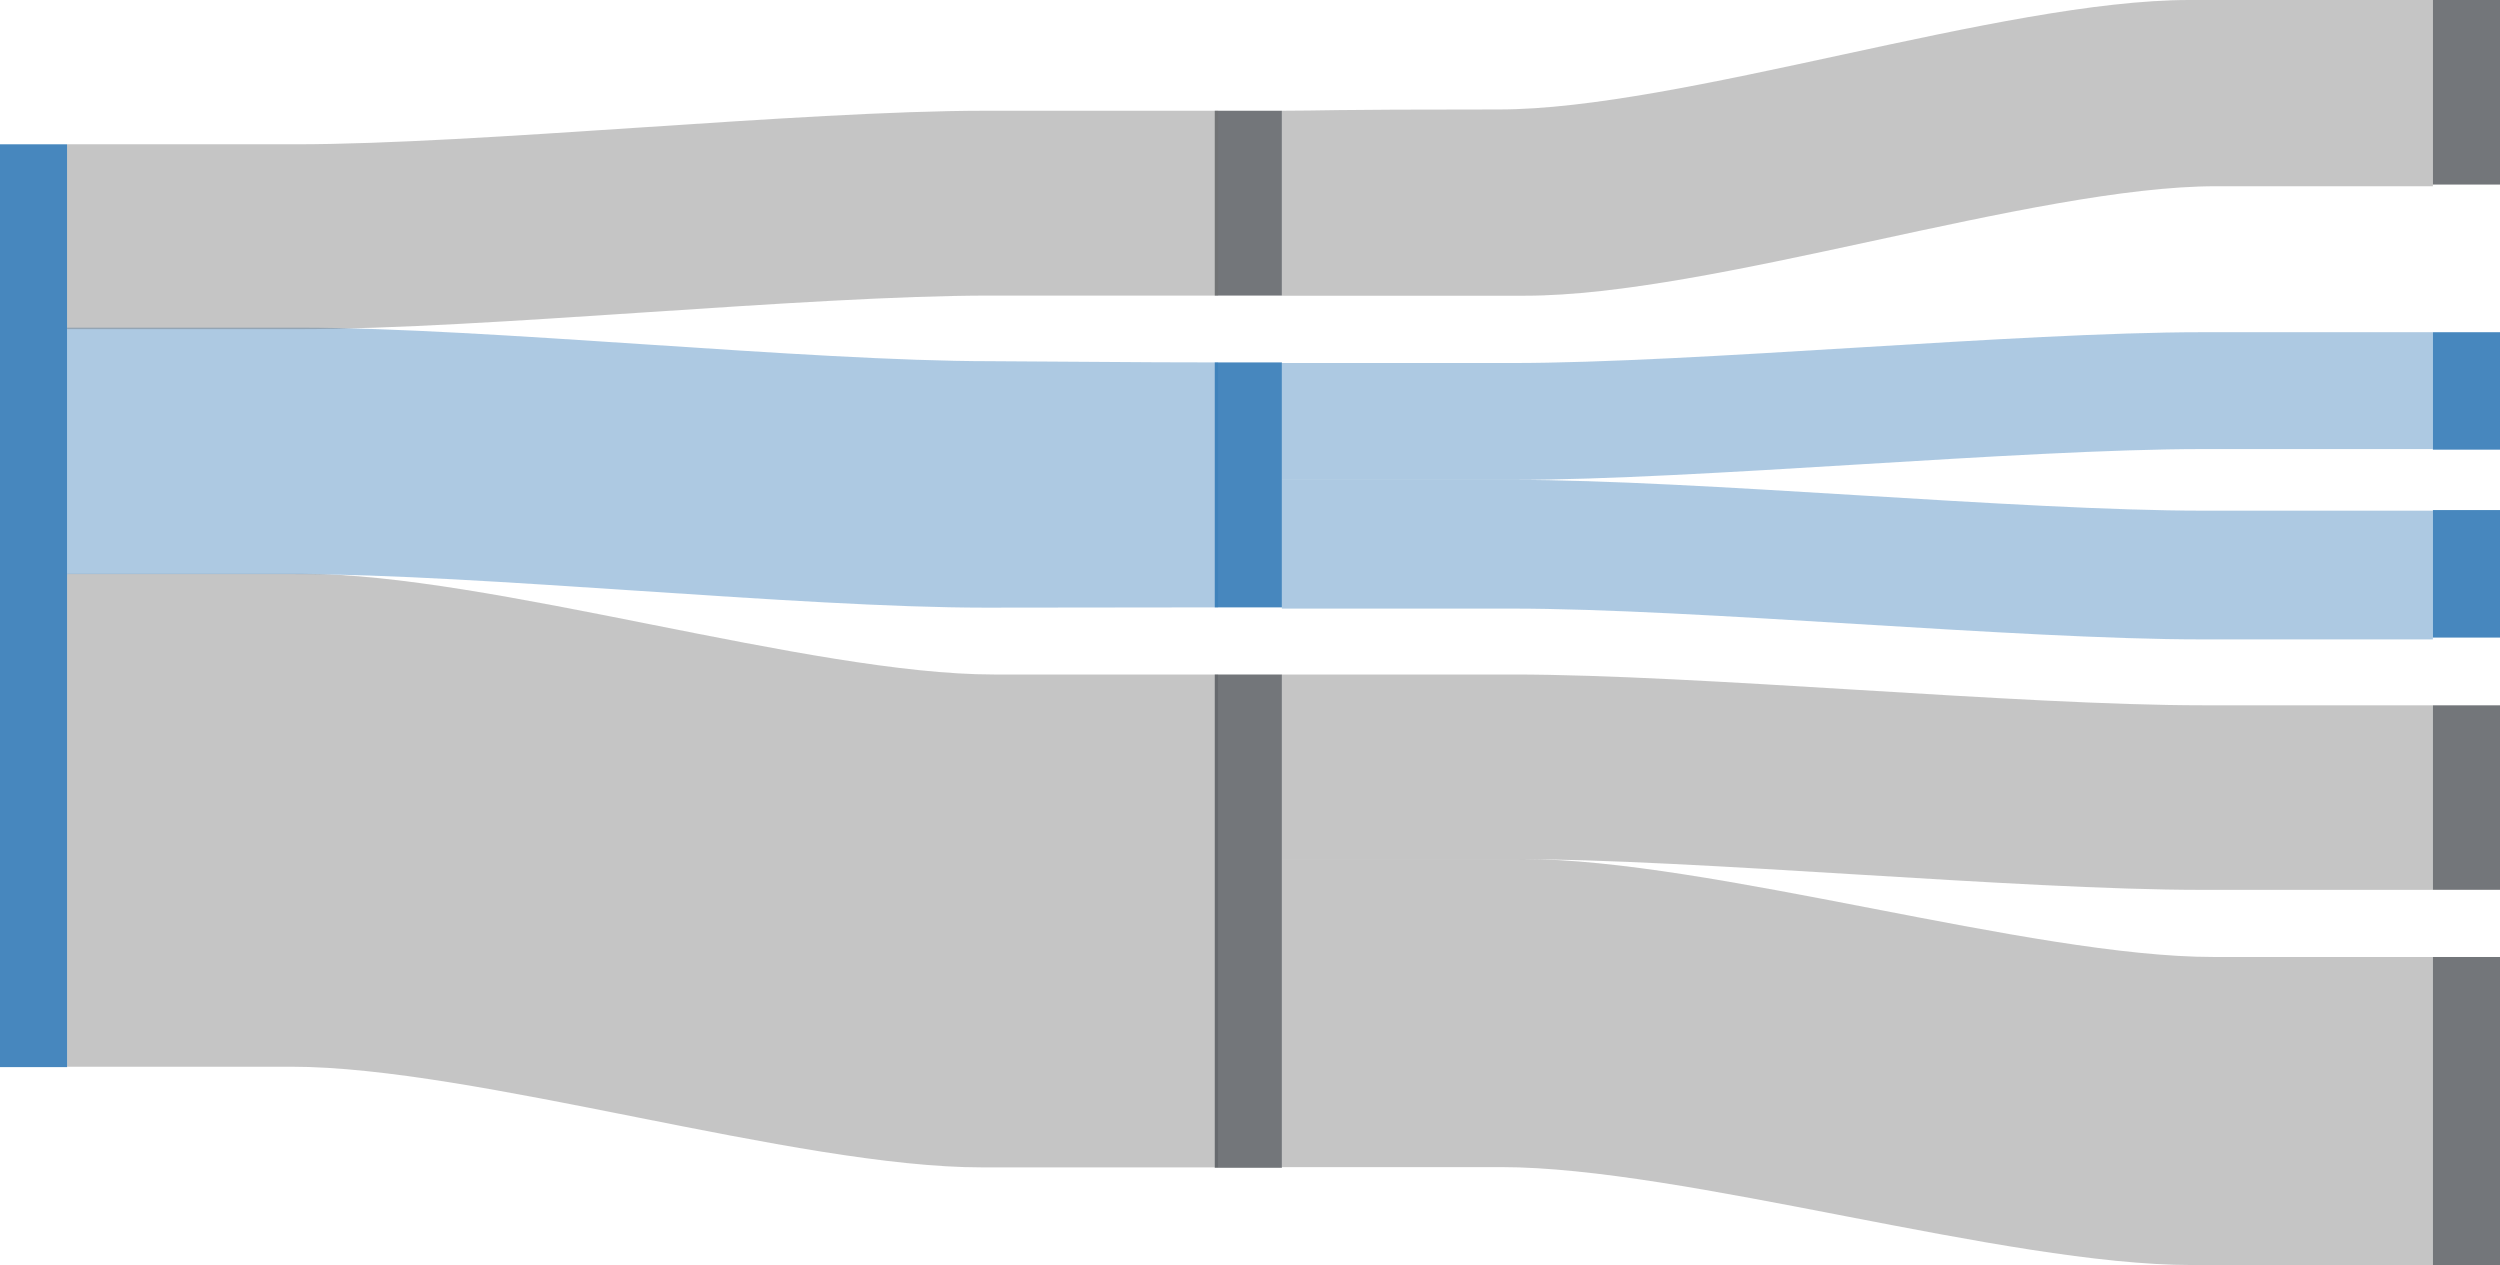 <svg width="245" height="124" viewBox="0 0 245 124" fill="none" xmlns="http://www.w3.org/2000/svg">
<path d="M125.624 47.027C130.15 47.027 130.189 47.027 148.251 47.027C166.313 47.027 197.895 44.008 215.93 44.008C233.966 44.008 233.924 44.008 238.423 44.008V32.557C233.897 32.557 233.858 32.557 215.796 32.557C197.734 32.557 166.152 35.576 148.117 35.576C130.081 35.576 130.123 35.576 125.624 35.576V47.027Z" fill="#337AB7" fill-opacity="0.4"/>
<path d="M238.423 62.661C233.897 62.661 233.858 62.661 215.796 62.661C197.734 62.661 166.152 59.642 148.117 59.642C130.081 59.642 130.123 59.642 125.624 59.642V47.027C130.15 47.027 130.189 47.027 148.251 47.027C166.313 47.027 197.895 50.046 215.931 50.046C233.966 50.046 233.924 50.046 238.423 50.046V62.661Z" fill="#337AB7" fill-opacity="0.4"/>
<path d="M125.624 66.101C130.15 66.101 130.189 66.101 148.251 66.101C166.313 66.101 197.895 69.12 215.93 69.12C233.966 69.12 233.924 69.12 238.423 69.12V87.207C233.897 87.207 233.858 87.207 215.796 87.207C197.734 87.207 166.152 84.188 148.117 84.188C130.081 84.188 130.123 84.188 125.624 84.188V66.101Z" fill="#707070" fill-opacity="0.4"/>
<path d="M125.624 84.188C130.349 84.188 130.987 84.188 149.249 84.188C167.51 84.188 199.092 93.784 216.928 93.784C234.764 93.784 234.124 93.784 238.423 93.784V123.973C233.698 123.973 233.06 123.974 214.798 123.973C196.537 123.973 164.955 114.377 147.119 114.377C129.283 114.377 129.923 114.377 125.624 114.377V84.188Z" fill="#707070" fill-opacity="0.4"/>
<path d="M6.577 104.538C10.972 104.538 10.619 104.538 28.55 104.538C46.482 104.538 78.064 114.404 96.23 114.404C114.396 114.404 114.746 114.404 119.376 114.404L119.376 66.101C114.981 66.101 115.334 66.101 97.403 66.101C79.471 66.101 47.889 56.235 29.723 56.235C11.557 56.235 11.207 56.235 6.577 56.235L6.577 104.538Z" fill="#707070" fill-opacity="0.4"/>
<path d="M119.376 59.523C114.805 59.523 114.63 59.523 96.523 59.55C78.416 59.55 46.834 56.261 28.844 56.261C10.854 56.261 11.031 56.261 6.577 56.261L6.577 32.11C11.148 32.11 11.323 32.11 29.43 32.11C47.538 32.11 79.119 35.398 97.109 35.398C115.099 35.517 114.922 35.517 119.376 35.517L119.376 59.523Z" fill="#337AB7" fill-opacity="0.4"/>
<path d="M119.047 28.966L125.624 28.966L125.624 10.852L119.047 10.852L119.047 28.966Z" fill="#505459" fill-opacity="0.8"/>
<path d="M119.047 59.524L125.624 59.524L125.624 35.517L119.047 35.517L119.047 59.524Z" fill="#337AB7" fill-opacity="0.9"/>
<path d="M119.047 114.443L125.624 114.443L125.624 66.101L119.047 66.101L119.047 114.443Z" fill="#505459" fill-opacity="0.8"/>
<path d="M238.423 123.98L245 123.98L245 93.785L238.423 93.785L238.423 123.98Z" fill="#505459" fill-opacity="0.8"/>
<path d="M238.423 87.201L245 87.201L245 69.122L238.423 69.122L238.423 87.201Z" fill="#505459" fill-opacity="0.8"/>
<path d="M238.423 44.067L245 44.067L245 32.557L238.423 32.557L238.423 44.067Z" fill="#337AB7" fill-opacity="0.9"/>
<path d="M238.423 18.087L245 18.087L245 -9.34601e-05L238.423 -9.40351e-05L238.423 18.087Z" fill="#505459" fill-opacity="0.8"/>
<path d="M238.423 62.483L245 62.483L245 49.986L238.423 49.986L238.423 62.483Z" fill="#337AB7" fill-opacity="0.9"/>
<path d="M-4.24385e-05 104.577L6.577 104.577L6.577 14.141L-3.45323e-05 14.141L-4.24385e-05 104.577Z" fill="#337AB7" fill-opacity="0.9"/>
<path d="M119.376 28.966C114.908 28.966 115.041 28.966 97.036 28.966C79.031 28.966 47.45 32.255 29.357 32.255C11.264 32.255 11.133 32.255 6.577 32.255L6.577 14.141C11.045 14.141 10.912 14.141 28.917 14.141C46.922 14.141 78.504 10.852 96.596 10.852C114.689 10.852 114.82 10.852 119.376 10.852L119.376 28.966Z" fill="#707070" fill-opacity="0.4"/>
<path d="M125.624 28.979C130.396 28.979 131.172 28.979 149.48 28.979C167.788 28.979 199.37 18.252 217.159 18.252C234.949 18.251 234.17 18.252 238.423 18.252V0C233.651 0 232.875 1.33514e-05 214.567 0C196.259 0.001 164.677 10.727 146.888 10.728C129.098 10.728 129.877 10.852 125.624 10.852V28.979Z" fill="#707070" fill-opacity="0.4"/>
</svg>

